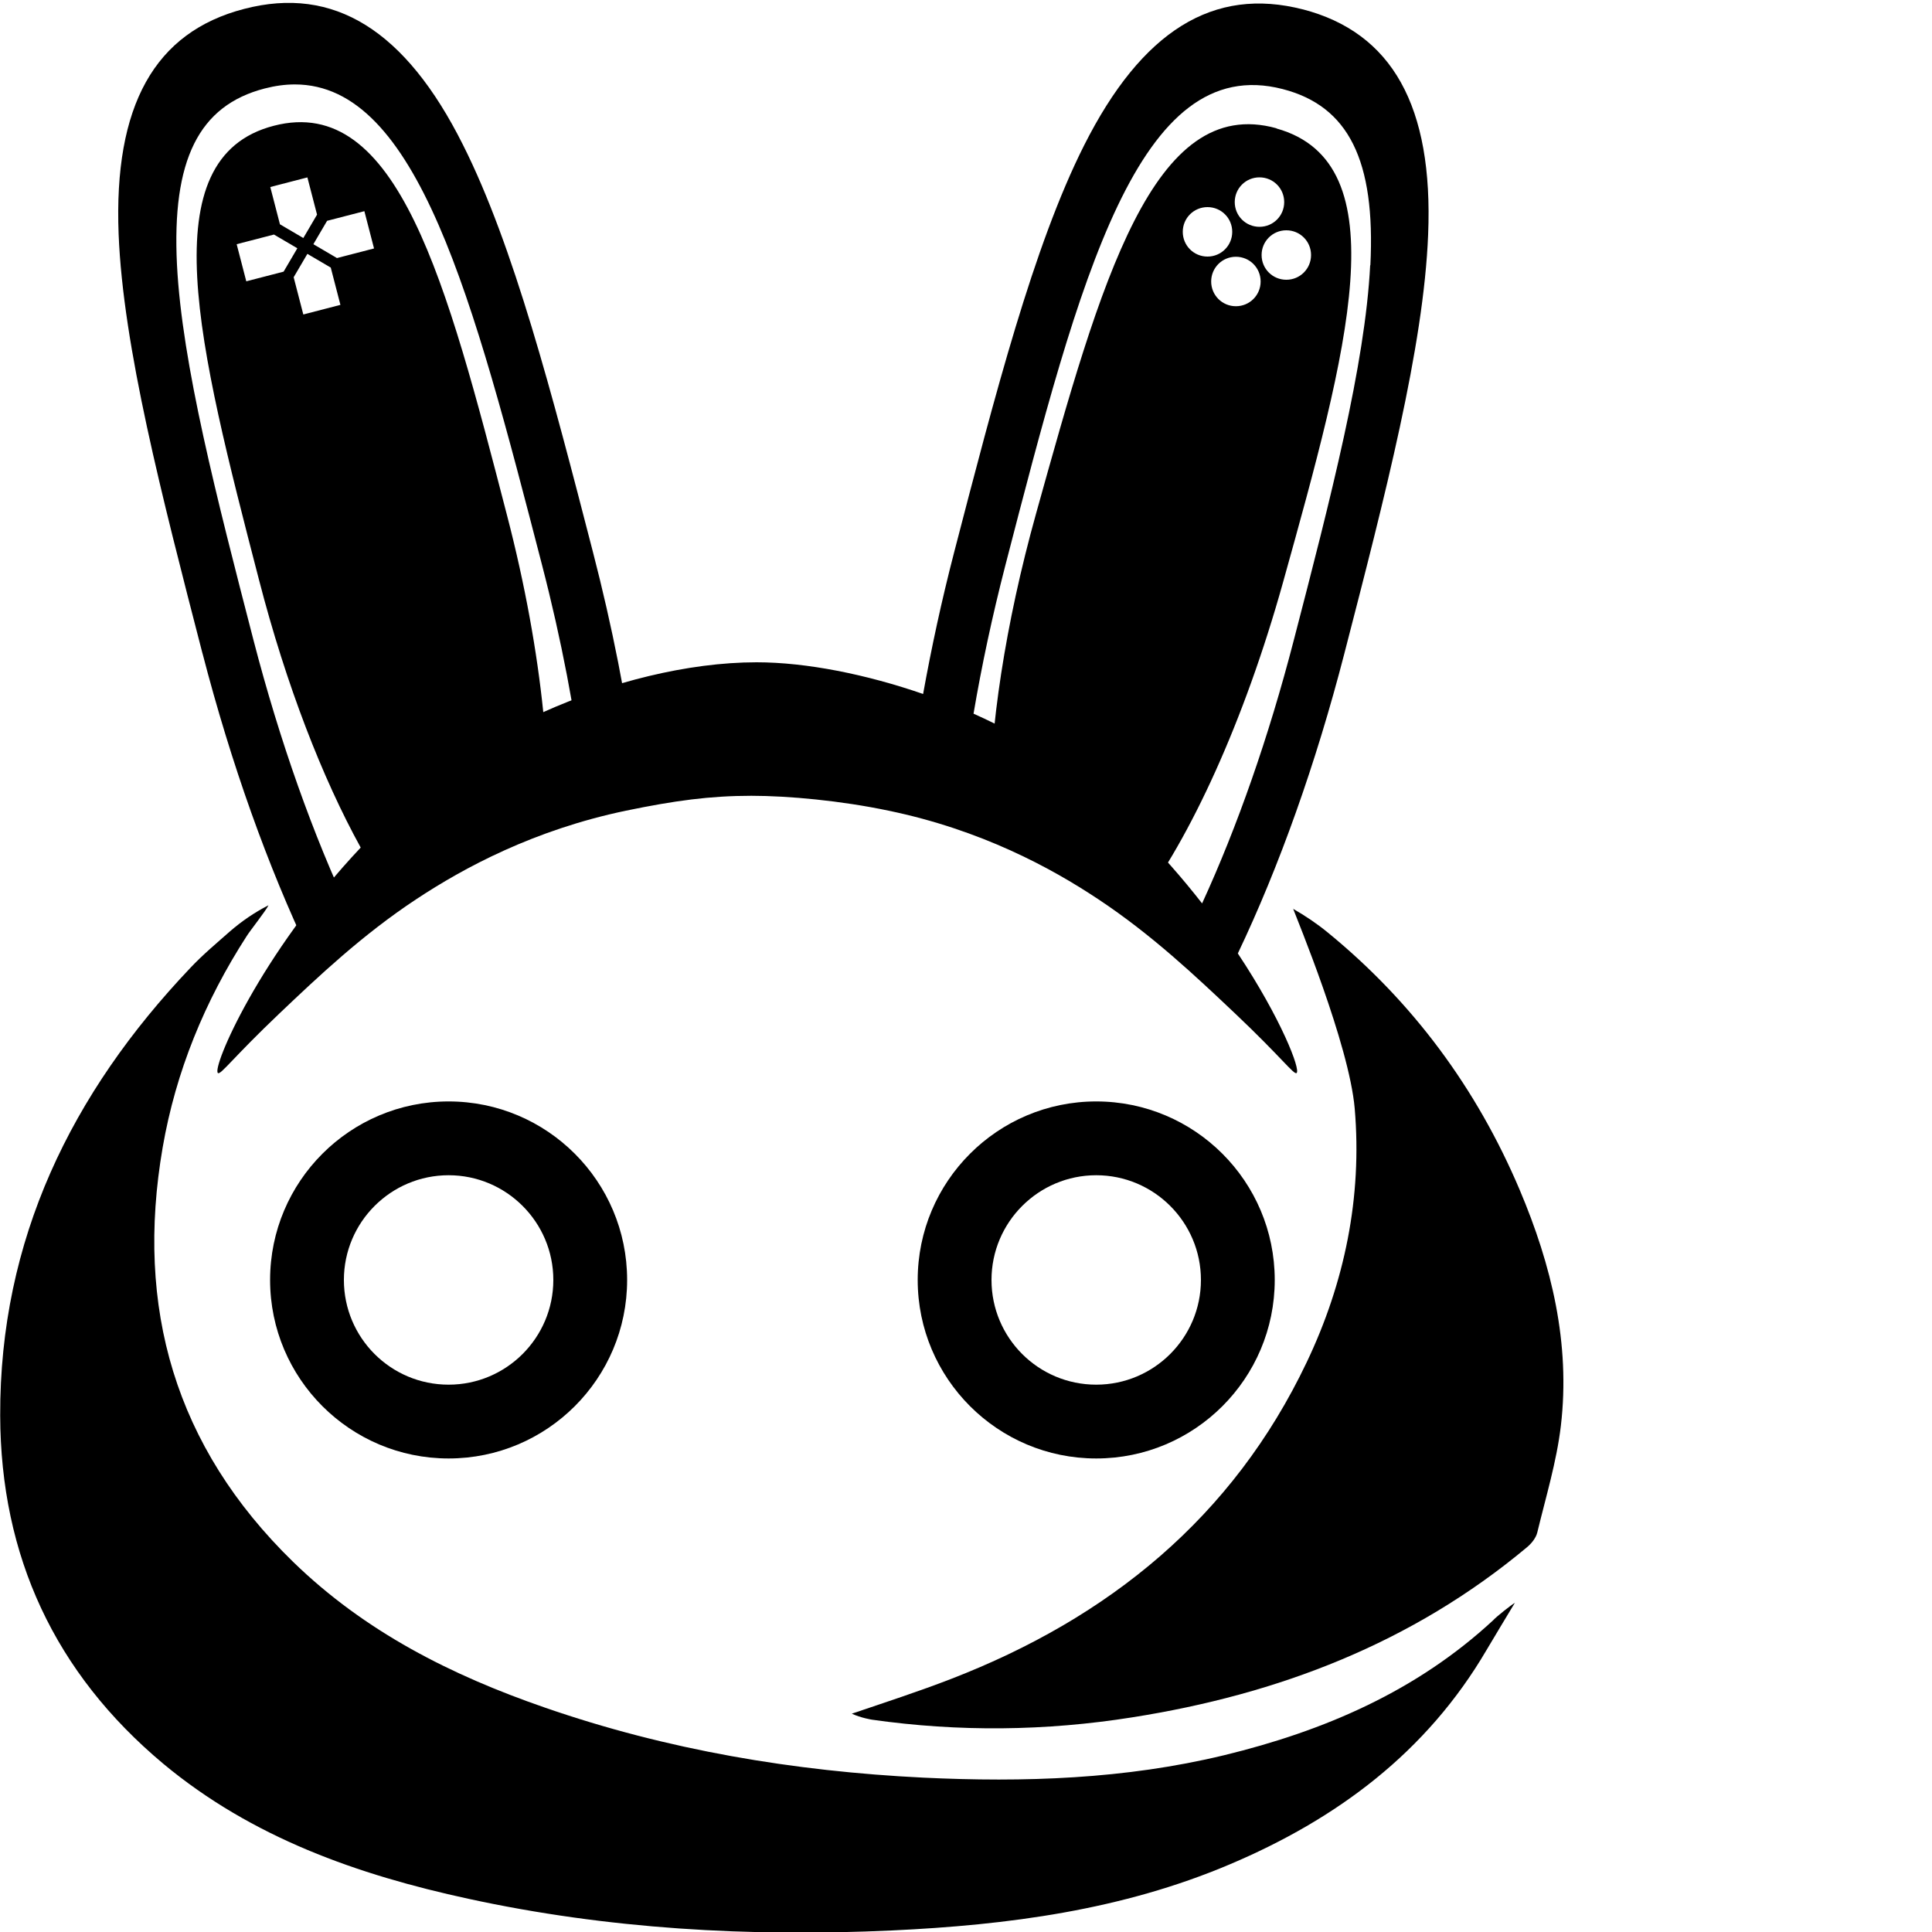 <svg id="Logo_den_trang_16px" xmlns="http://www.w3.org/2000/svg" viewBox="0 0 100 100" fill="currentColor" strokeWidth="0px"><path class="cls-1" d="M10.48,33.81c1.48,5.71,3.39,11.06,5.54,15.56.66-.67,1.37-1.34,2.14-2.01-1.94-4.09-3.68-8.99-5.04-14.23-1.9-7.35-3.7-14.3-3.96-19.43-.27-5.42,1.13-8.24,4.54-9.12.54-.14,1.06-.21,1.56-.21,6.35,0,9.23,11.1,12.8,24.89,1,3.86,1.72,7.65,2.15,11.18.88-.23,1.79-.43,2.7-.59-.47-3.61-1.22-7.42-2.22-11.28-2.11-8.17-4.11-15.88-6.73-21.08C20.99,1.56,17.28-.75,12.64.46c-4.64,1.2-6.76,5.01-6.5,11.66.23,5.82,2.23,13.53,4.34,21.7Z"/><path class="cls-1" d="M13.89,46.87c-.13.27-.96,1.32-1.12,1.58-2.17,3.36-3.67,7.01-4.35,10.94-1.43,8.28.63,15.49,6.75,21.45,3.72,3.62,8.19,5.87,13.02,7.54,6.34,2.2,12.9,3.3,19.59,3.63,5.23.25,10.45.08,15.58-1.16,5.19-1.26,9.97-3.32,13.93-6.99.17-.19.92-.78,1.12-.9-.43.72-1.09,1.8-1.47,2.45-3.1,5.29-7.74,8.74-13.29,11.09-5.59,2.37-11.49,3.14-17.49,3.42-7.38.34-14.7-.07-21.92-1.64-5.72-1.24-11.19-3.16-15.79-6.99C2.83,86.59.03,80.54.01,73.27c-.03-9.1,3.68-16.69,9.85-23.18.64-.68,1.35-1.27,2.04-1.88.61-.53,1.27-.98,1.99-1.35h0Z"/><path class="cls-1" d="M66.92,47.04s0,0,.01,0c.63.36,1.24.77,1.8,1.23,4.4,3.6,7.7,8.06,9.93,13.32,1.65,3.9,2.63,7.95,2.13,12.21-.22,1.86-.78,3.69-1.22,5.52-.07.29-.31.58-.54.77-5.94,4.96-12.87,7.61-20.43,8.8-4.48.71-8.97.76-13.47.12,0,0-.57-.09-1.04-.31,1.65-.56,3.52-1.17,5.14-1.8,8.17-3.16,14.58-8.36,18.4-16.38,1.97-4.13,2.88-8.56,2.49-13.14-.29-3.33-3.02-9.88-3.19-10.35Z"/><path class="cls-1" d="M23.22,57.01c-5.1,0-9.24,4.14-9.24,9.24s4.14,9.24,9.24,9.24,9.24-4.14,9.24-9.24-4.14-9.24-9.24-9.24ZM23.22,71.67c-3,0-5.42-2.43-5.42-5.42s2.43-5.42,5.42-5.42,5.42,2.43,5.42,5.42-2.43,5.42-5.42,5.42Z"/><path class="cls-1" d="M56.74,57.01c-5.1,0-9.24,4.14-9.24,9.24s4.14,9.24,9.24,9.24,9.24-4.14,9.24-9.24-4.14-9.24-9.24-9.24ZM56.74,71.67c-3,0-5.42-2.43-5.42-5.42s2.43-5.42,5.42-5.42,5.42,2.43,5.42,5.42-2.43,5.42-5.42,5.42Z"/><path class="cls-1" d="M67.45.49c-4.64-1.2-8.35,1.1-11.34,7.04-2.62,5.2-4.61,12.92-6.73,21.08-.64,2.47-1.17,4.92-1.6,7.31-2.92-1.01-6.03-1.64-8.62-1.64-3.57,0-7.62,1.04-11.04,2.58-.32-3.12-.94-6.59-1.88-10.2-3.12-12.05-5.65-21.82-12.07-20.15-6.42,1.66-3.89,11.43-.77,23.48,1.41,5.47,3.3,10.31,5.27,13.88-5.25,5.57-7.72,11.42-7.39,11.67.14.11.79-.81,3.19-3.09,2-1.9,4.29-4.07,7.08-5.91,2.45-1.62,6.07-3.58,10.85-4.58,2.52-.52,4.35-.77,6.49-.77,1.91,0,4.63.25,7.1.77,4.78.99,8.4,2.95,10.85,4.58,2.78,1.84,5.07,4.01,7.08,5.91,2.41,2.28,3.05,3.19,3.19,3.09.22-.16-.79-2.8-3.04-6.19,2.14-4.49,4.04-9.82,5.51-15.51,2.11-8.17,4.11-15.88,4.34-21.7.27-6.64-1.86-10.46-6.5-11.66ZM15.91,9.18l.5,1.93-.71,1.21-1.21-.71-.5-1.93,1.93-.5ZM12.75,14.57l-.5-1.93,1.93-.5,1.21.71-.71,1.21-1.93.5ZM15.7,16.28l-.5-1.93.71-1.21,1.21.71.5,1.93-1.93.5ZM17.43,13.35l-1.21-.71.71-1.21,1.93-.5.5,1.93-1.93.5ZM70.92,13.73c-.26,5.13-2.05,12.08-3.96,19.43-1.29,4.98-2.92,9.64-4.74,13.6-2.01-2.58-4.63-5.31-7.86-7.61-1.12-.8-2.49-1.55-3.97-2.21.42-2.48.97-5.05,1.64-7.65l-.7-.18.7.18c3.85-14.87,6.89-26.61,14.36-24.68,3.41.88,4.81,3.69,4.54,9.12Z"/><path class="cls-1" d="M66.07,6.64c-6.39-1.78-9.1,7.94-12.44,19.93-1.61,5.77-2.41,11.2-2.41,15.39,1.19.51,2.28,1.08,3.23,1.7,1.63,1.06,3.11,2.17,4.45,3.28,2.69-3.51,5.5-9.6,7.51-16.8,3.34-11.99,6.05-21.71-.34-23.49ZM65.19,9.18c.71,0,1.28.57,1.28,1.28s-.57,1.28-1.28,1.28-1.28-.57-1.28-1.28.57-1.28,1.28-1.28ZM61.22,12c0-.71.57-1.28,1.28-1.28s1.28.57,1.28,1.28-.57,1.28-1.28,1.28-1.28-.57-1.28-1.28ZM63.97,15.85c-.71,0-1.28-.57-1.28-1.28s.57-1.28,1.28-1.28,1.28.57,1.28,1.28-.57,1.28-1.28,1.28ZM66.58,14.48c-.71,0-1.28-.57-1.28-1.28s.57-1.28,1.28-1.28,1.28.57,1.28,1.28-.57,1.28-1.28,1.28Z"/></svg>